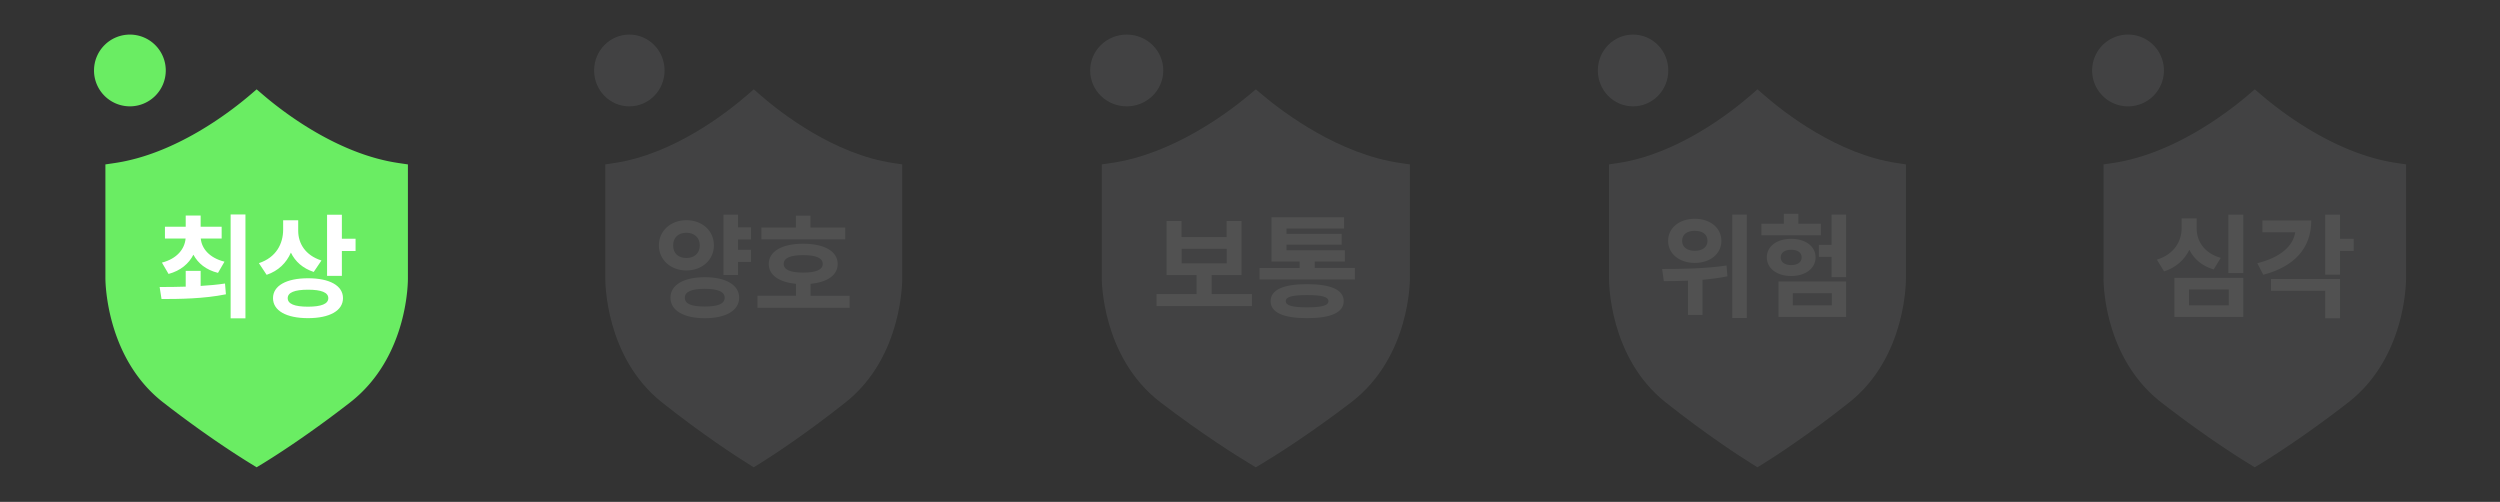 <svg width="269" height="54" fill="none" xmlns="http://www.w3.org/2000/svg">
    <rect width="100%" height="100%" fill="#333333" stroke="none"/>
    <path d="M17.837 7.582a3.86 3.86 0 0 1-3.86 3.86 3.859 3.859 0 0 1-3.861-3.86 3.86 3.86 0 0 1 3.86-3.86 3.86 3.86 0 0 1 3.861 3.86zM27.61 50.279l-.597-.368c-1.34-.82-4.94-3.1-9.487-6.636-6.242-4.883-6.185-13.278-6.185-13.367V17.691l.984-.146c6.515-.953 12.345-5.423 14.548-7.296l.743-.635.743.635c2.203 1.88 8.026 6.35 14.548 7.296l.984.146v12.25c0 .063.127 8.4-6.185 13.334-4.547 3.537-8.153 5.823-9.493 6.642l-.603.362z" fill="#6AED63"/>
    <path d="m24.212 30.505.096 1.162c-2.381.483-5.03.508-6.928.508l-.203-1.295c.819 0 1.79 0 2.806-.038v-1.696h1.607v1.62c.92-.058 1.753-.127 2.622-.26zm-4.241-4.838h-2.223v-1.27h2.235V23.19h1.607v1.207h2.26v1.27h-2.247c.095 1.066.92 2.082 2.552 2.489l-.698 1.206c-1.308-.324-2.153-1.041-2.648-1.955-.495.965-1.365 1.714-2.673 2.07l-.712-1.22c1.639-.425 2.445-1.473 2.547-2.59zm4.845 8.585V23.076h1.594v11.176h-1.594zM31.3 27.178c-.483 1.111-1.34 1.962-2.61 2.394l-.833-1.258c1.874-.615 2.61-2.101 2.61-3.613v-1.003h1.62v1.137c0 1.34.749 2.635 2.501 3.194l-.831 1.232c-1.175-.388-1.988-1.112-2.458-2.083zm5.606 4.902c0 1.353-1.441 2.153-3.76 2.153-2.336 0-3.77-.8-3.77-2.153 0-1.34 1.44-2.14 3.77-2.14 2.325 0 3.76.794 3.76 2.14zm-1.581 0c0-.616-.762-.908-2.178-.908-1.46 0-2.19.305-2.19.908 0 .616.723.92 2.19.92 1.416-.006 2.178-.291 2.178-.92zm1.46-5.08v2.686h-1.593v-6.578h1.593v2.578h1.474v1.32h-1.474V27z" fill="#fff"/>
    <g opacity=".15">
        <path d="M71.507 7.582c0 2.133-1.696 3.86-3.79 3.86-2.094 0-3.789-1.727-3.789-3.86 0-2.134 1.695-3.86 3.79-3.86 2.093 0 3.788 1.726 3.788 3.86zM81.098 50.279l-.586-.368c-1.315-.82-4.849-3.1-9.31-6.636-6.096-4.858-6.077-13.011-6.071-13.36V17.69l.966-.146c6.394-.953 12.116-5.423 14.278-7.296l.73-.635.728.635c2.163 1.88 7.878 6.35 14.279 7.296l.966.146v12.25c0 .063.124 8.4-6.07 13.334-4.463 3.537-8.003 5.823-9.318 6.642l-.592.362z" fill="#989DA0"/>
        <path d="M73.862 29.102c-1.682 0-2.966-1.137-2.966-2.699 0-1.581 1.284-2.711 2.966-2.711 1.677 0 2.955 1.124 2.955 2.711 0 1.562-1.284 2.699-2.955 2.699zm5.672 2.927c0 1.39-1.446 2.21-3.69 2.21-2.268 0-3.702-.82-3.702-2.21 0-1.378 1.434-2.203 3.702-2.203 2.238 0 3.69.825 3.69 2.203zm-5.672-4.267c.817 0 1.434-.483 1.434-1.353s-.617-1.365-1.434-1.365c-.853 0-1.433.495-1.433 1.365s.573 1.353 1.433 1.353zm4.114 4.267c0-.641-.748-.952-2.138-.952-1.433 0-2.15.31-2.15.952 0 .68.71.953 2.15.953 1.39 0 2.138-.273 2.138-.953zm2.835-5.15v1.308H79.41v1.404h-1.564v-6.496h1.564v1.365h1.402v1.308H79.41v1.111h1.402zM81.503 33.115V31.82h4.145v-1.277c-1.814-.184-2.93-.933-2.93-2.14 0-1.365 1.434-2.178 3.703-2.178 2.28 0 3.714.813 3.714 2.178 0 1.207-1.103 1.956-2.917 2.14v1.283h4.2v1.295h-9.915v-.006zm.424-8.63h3.714v-1.282h1.565v1.282h3.74v1.27h-9.019v-1.27zm4.487 4.846c1.415 0 2.113-.318 2.113-.934 0-.629-.698-.946-2.113-.946-1.39 0-2.088.317-2.088.946 0 .622.699.934 2.088.934z" fill="#fff"/>
    </g>
    <g opacity=".15">
        <path d="M125.167 7.582c0 2.133-1.759 3.86-3.932 3.86s-3.932-1.727-3.932-3.86c0-2.134 1.759-3.86 3.932-3.86s3.932 1.726 3.932 3.86zM135.121 50.279l-.608-.368c-1.365-.82-5.032-3.1-9.663-6.636-6.357-4.883-6.299-13.278-6.299-13.367V17.691l1.003-.146c6.635-.953 12.572-5.423 14.817-7.296l.756-.635.757.635c2.244 1.88 8.175 6.35 14.817 7.296l1.003.146v12.25c0 .069.09 8.432-6.3 13.334-4.63 3.537-8.304 5.823-9.669 6.642l-.614.362z" fill="#989DA0"/>
        <path d="M124.443 32.937v-1.295h4.307v-2.045h-3.227V23.78h1.61v1.728h4.851V23.78h1.604v5.816h-3.214v2.045h4.333v1.295h-10.264zm7.554-6.166h-4.851v1.562h4.851v-1.562zM135.528 30.08v-1.245h4.314v-.692h-3.027v-4.762h7.807v1.206h-6.196v.578h5.937v1.162h-5.937v.603h6.28v1.207h-3.24v.692h4.32v1.244h-10.258v.007zm9.055 2.324c0 1.206-1.345 1.829-3.939 1.829-2.574 0-3.926-.616-3.926-1.83 0-1.212 1.352-1.828 3.926-1.828 2.594.006 3.939.622 3.939 1.829zm-1.643 0c0-.47-.711-.654-2.302-.654-1.591 0-2.29.184-2.29.654 0 .47.705.666 2.29.666 1.591 0 2.302-.196 2.302-.666z" fill="#fff"/>
    </g>
    <g opacity=".15">
        <path d="M179.507 7.582c0 2.133-1.696 3.86-3.79 3.86-2.094 0-3.789-1.727-3.789-3.86 0-2.134 1.695-3.86 3.789-3.86 2.094 0 3.79 1.726 3.79 3.86zM189.098 50.279l-.586-.368c-1.315-.82-4.849-3.1-9.311-6.636-6.095-4.858-6.076-13.011-6.07-13.36V17.69l.966-.146c6.394-.953 12.116-5.423 14.278-7.296l.729-.635.73.635c2.162 1.88 7.877 6.35 14.278 7.296l.966.146v12.25c0 .063.125 8.4-6.07 13.334-4.463 3.537-8.003 5.823-9.318 6.642l-.592.362z" fill="#989DA0"/>
        <path d="M183.19 30.105v3.785h-1.564V30.2c-.948.039-1.827.051-2.599.051l-.181-1.308c1.901 0 4.618-.025 6.93-.374l.094 1.162c-.904.184-1.776.292-2.68.374zm-3.702-4.184c0-1.404 1.221-2.381 2.873-2.381 1.652 0 2.861.977 2.861 2.38 0 1.391-1.209 2.37-2.861 2.37-1.652 0-2.873-.979-2.873-2.37zm1.508 0c0 .68.555 1.067 1.365 1.067.81 0 1.365-.388 1.365-1.067 0-.724-.555-1.086-1.365-1.086-.81 0-1.365.362-1.365 1.086zm5.397 8.3V23.094h1.565V34.22h-1.565zM189.528 24.073h2.412v-1.067h1.565v1.067h2.418v1.244h-6.395v-1.244zm3.204 5.626c-1.533 0-2.624-.813-2.624-2.007 0-1.2 1.091-1.994 2.624-1.994 1.533 0 2.624.8 2.624 1.994s-1.097 2.007-2.624 2.007zm5.908 4.4h-7.273v-3.81h7.273v3.81zm-5.908-5.575c.667 0 1.128-.292 1.128-.832 0-.533-.461-.819-1.128-.819-.667 0-1.128.292-1.128.82 0 .539.461.831 1.128.831zm4.375 3.023h-4.201v1.308h4.201v-1.308zm-.031-1.728v-2.178h-1.365v-1.295h1.365v-3.251h1.564v6.724h-1.564z" fill="#fff"/>
    </g>
    <g opacity=".15">
        <path d="M232.837 7.582a3.859 3.859 0 0 1-3.861 3.86 3.86 3.86 0 0 1-3.861-3.86 3.86 3.86 0 0 1 3.861-3.86 3.859 3.859 0 0 1 3.861 3.86zM242.61 50.279l-.597-.368c-1.34-.82-4.941-3.1-9.487-6.636-6.21-4.858-6.191-13.011-6.185-13.36V17.69l.984-.146c6.515-.953 12.345-5.423 14.548-7.296l.743-.635.743.635c2.203 1.88 8.026 6.35 14.548 7.296l.984.146v12.25c0 .069.089 8.432-6.185 13.334-4.553 3.537-8.153 5.823-9.493 6.642l-.603.362z" fill="#989DA0"/>
        <path d="M235.574 26.88c-.521 1.066-1.416 1.898-2.718 2.323l-.775-1.263c1.874-.578 2.661-2.007 2.661-3.36v-1.079h1.619v1.08c0 1.34.788 2.648 2.591 3.168l-.762 1.245c-1.264-.375-2.121-1.137-2.616-2.115zm5.804 7.22h-7.411v-4.198h7.411v4.197zm-1.562-2.954h-4.28v1.709h4.28v-1.708zm-.045-1.765v-6.286h1.607v6.286h-1.607zM243.53 29.565l-.641-1.244c2.476-.616 3.848-1.835 4.077-3.328h-3.531v-1.27h5.258c0 2.998-1.842 4.966-5.163 5.842zm8.255 4.68h-1.594v-2.952h-5.829v-1.27h7.423v4.222zm0-4.692h-1.594v-6.458h1.594v2.597h1.473V27h-1.473v2.553z" fill="#fff"/>
    </g>
</svg>
